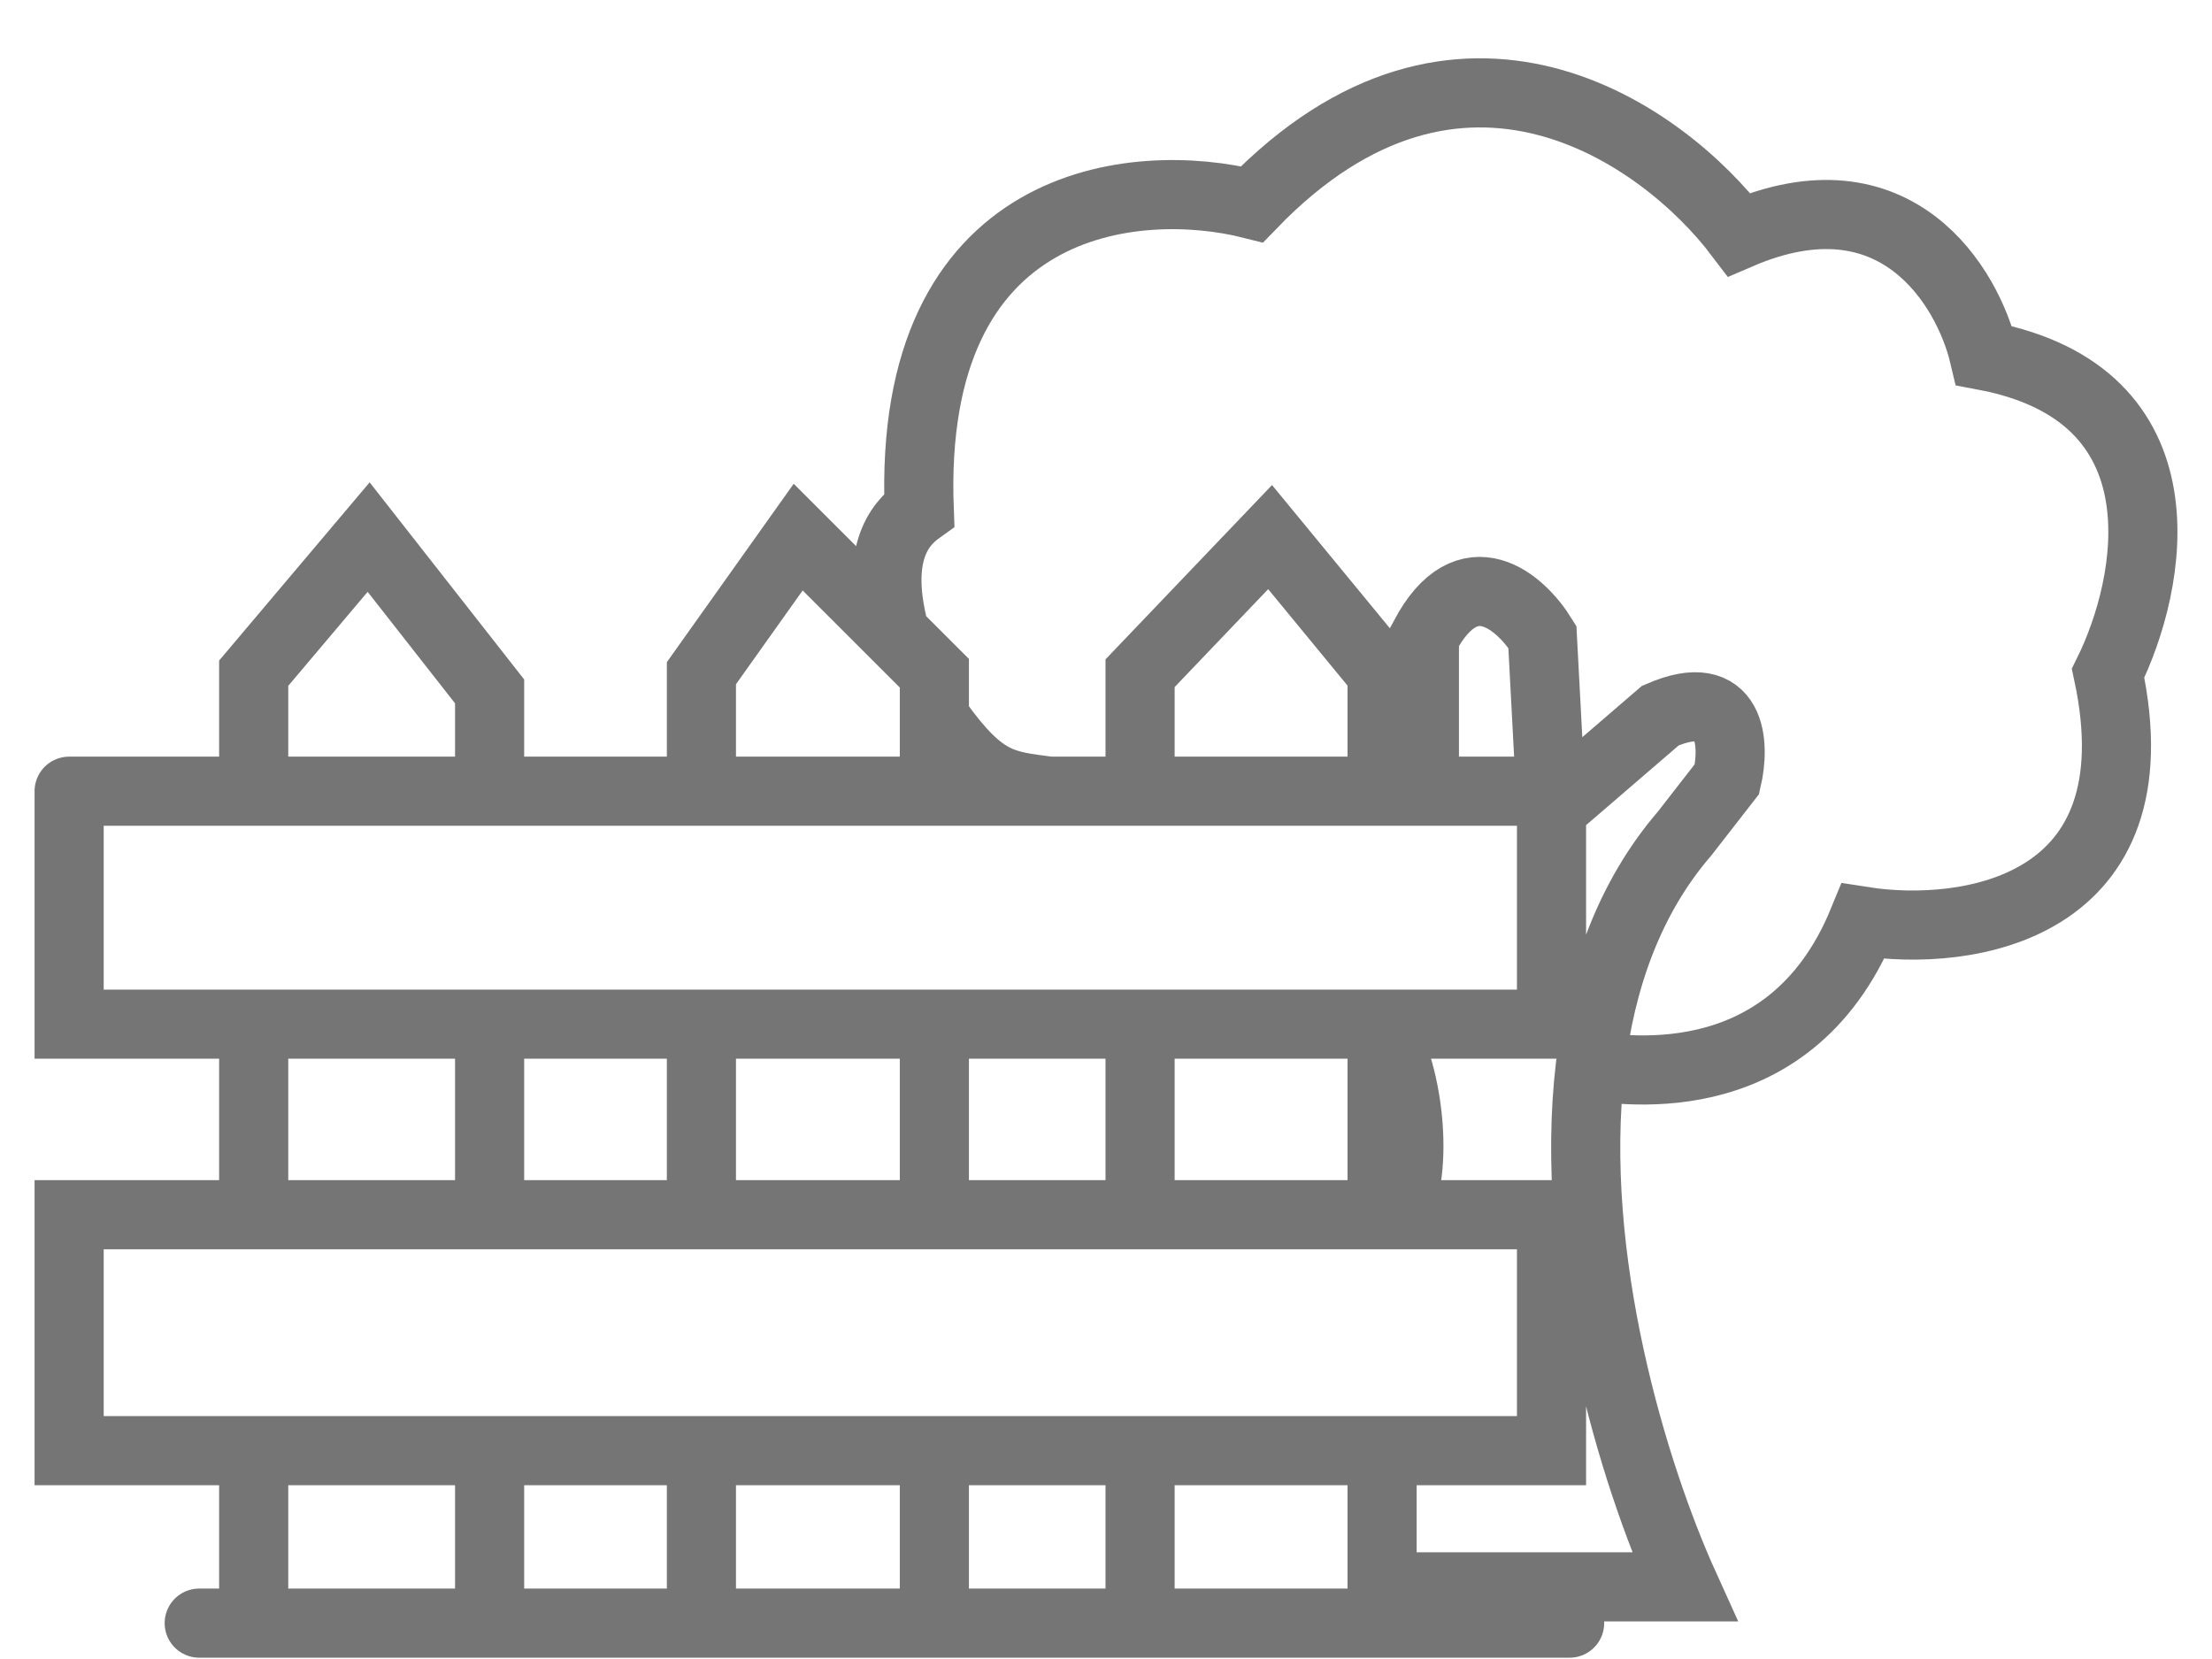 <svg width="32" height="24" viewBox="0 0 32 24" fill="none" xmlns="http://www.w3.org/2000/svg">
<path d="M1 11.489V14.816H3.67M1 11.446H7.083M2.882 23.481H3.67M22.707 23.481H19.994M19.994 23.481H16.493M19.994 23.481V20.986M16.493 23.481H13.517M16.493 23.481V20.986M13.517 23.481H10.147M13.517 23.481V20.986M10.147 23.481H7.083M10.147 23.481V20.986M7.083 23.481H3.67M7.083 23.481V20.986M3.67 23.481V20.986M23.006 15.428C22.679 18.197 23.627 21.319 24.37 22.956H19.994M23.006 15.428C23.154 14.176 23.563 12.996 24.37 12.059L24.983 11.271C25.099 10.775 25.07 9.896 24.02 10.352L22.445 11.708L22.313 9.214C22.007 8.718 21.237 8.023 20.606 9.214V11.446M23.006 15.428C23.276 15.428 25.858 15.997 26.952 13.328C28.44 13.561 31.232 13.17 30.497 9.739C31.139 8.441 31.679 5.704 28.703 5.144C28.469 4.152 27.434 2.413 25.158 3.393C24.064 1.949 21.123 -0.161 18.112 2.955C16.434 2.532 13.123 2.824 13.298 7.376C13.001 7.588 12.641 8.032 12.948 9.17M13.517 11.446H10.147M13.517 11.446H16.493M13.517 11.446V10.592V9.739L11.547 7.77L10.147 9.739V11.446M19.95 14.816C20.431 15.603 20.519 17.048 20.169 17.573M7.083 11.446V10.002L5.333 7.77L3.67 9.739V11.446M7.083 11.446H10.147M7.083 14.816V17.573M7.083 14.816H3.67M7.083 14.816H10.147M7.083 17.573H3.67M7.083 17.573H10.147M3.67 14.816V17.573M3.67 17.573H1V20.986H3.67M3.67 20.986H10.147M10.147 14.816V17.573M10.147 14.816H13.517M10.147 17.573H13.517M10.147 20.986H13.517M13.517 14.816V17.573M13.517 14.816H16.493M13.517 17.573H16.493M13.517 20.986H16.493M16.493 20.986H19.994M16.493 17.573V14.816M16.493 17.573H19.994M16.493 14.816H19.994M16.493 11.446V9.739L18.374 7.77L19.994 9.739V11.446M16.493 11.446H19.994M19.994 20.986H22.445V17.573H19.994M19.994 17.573V14.816M19.994 14.816H22.445V11.446H20.606M19.994 11.446H20.606M15.18 11.446C14.523 11.358 14.217 11.358 13.56 10.439" stroke="#757575" stroke-linecap="round"/>
</svg>
